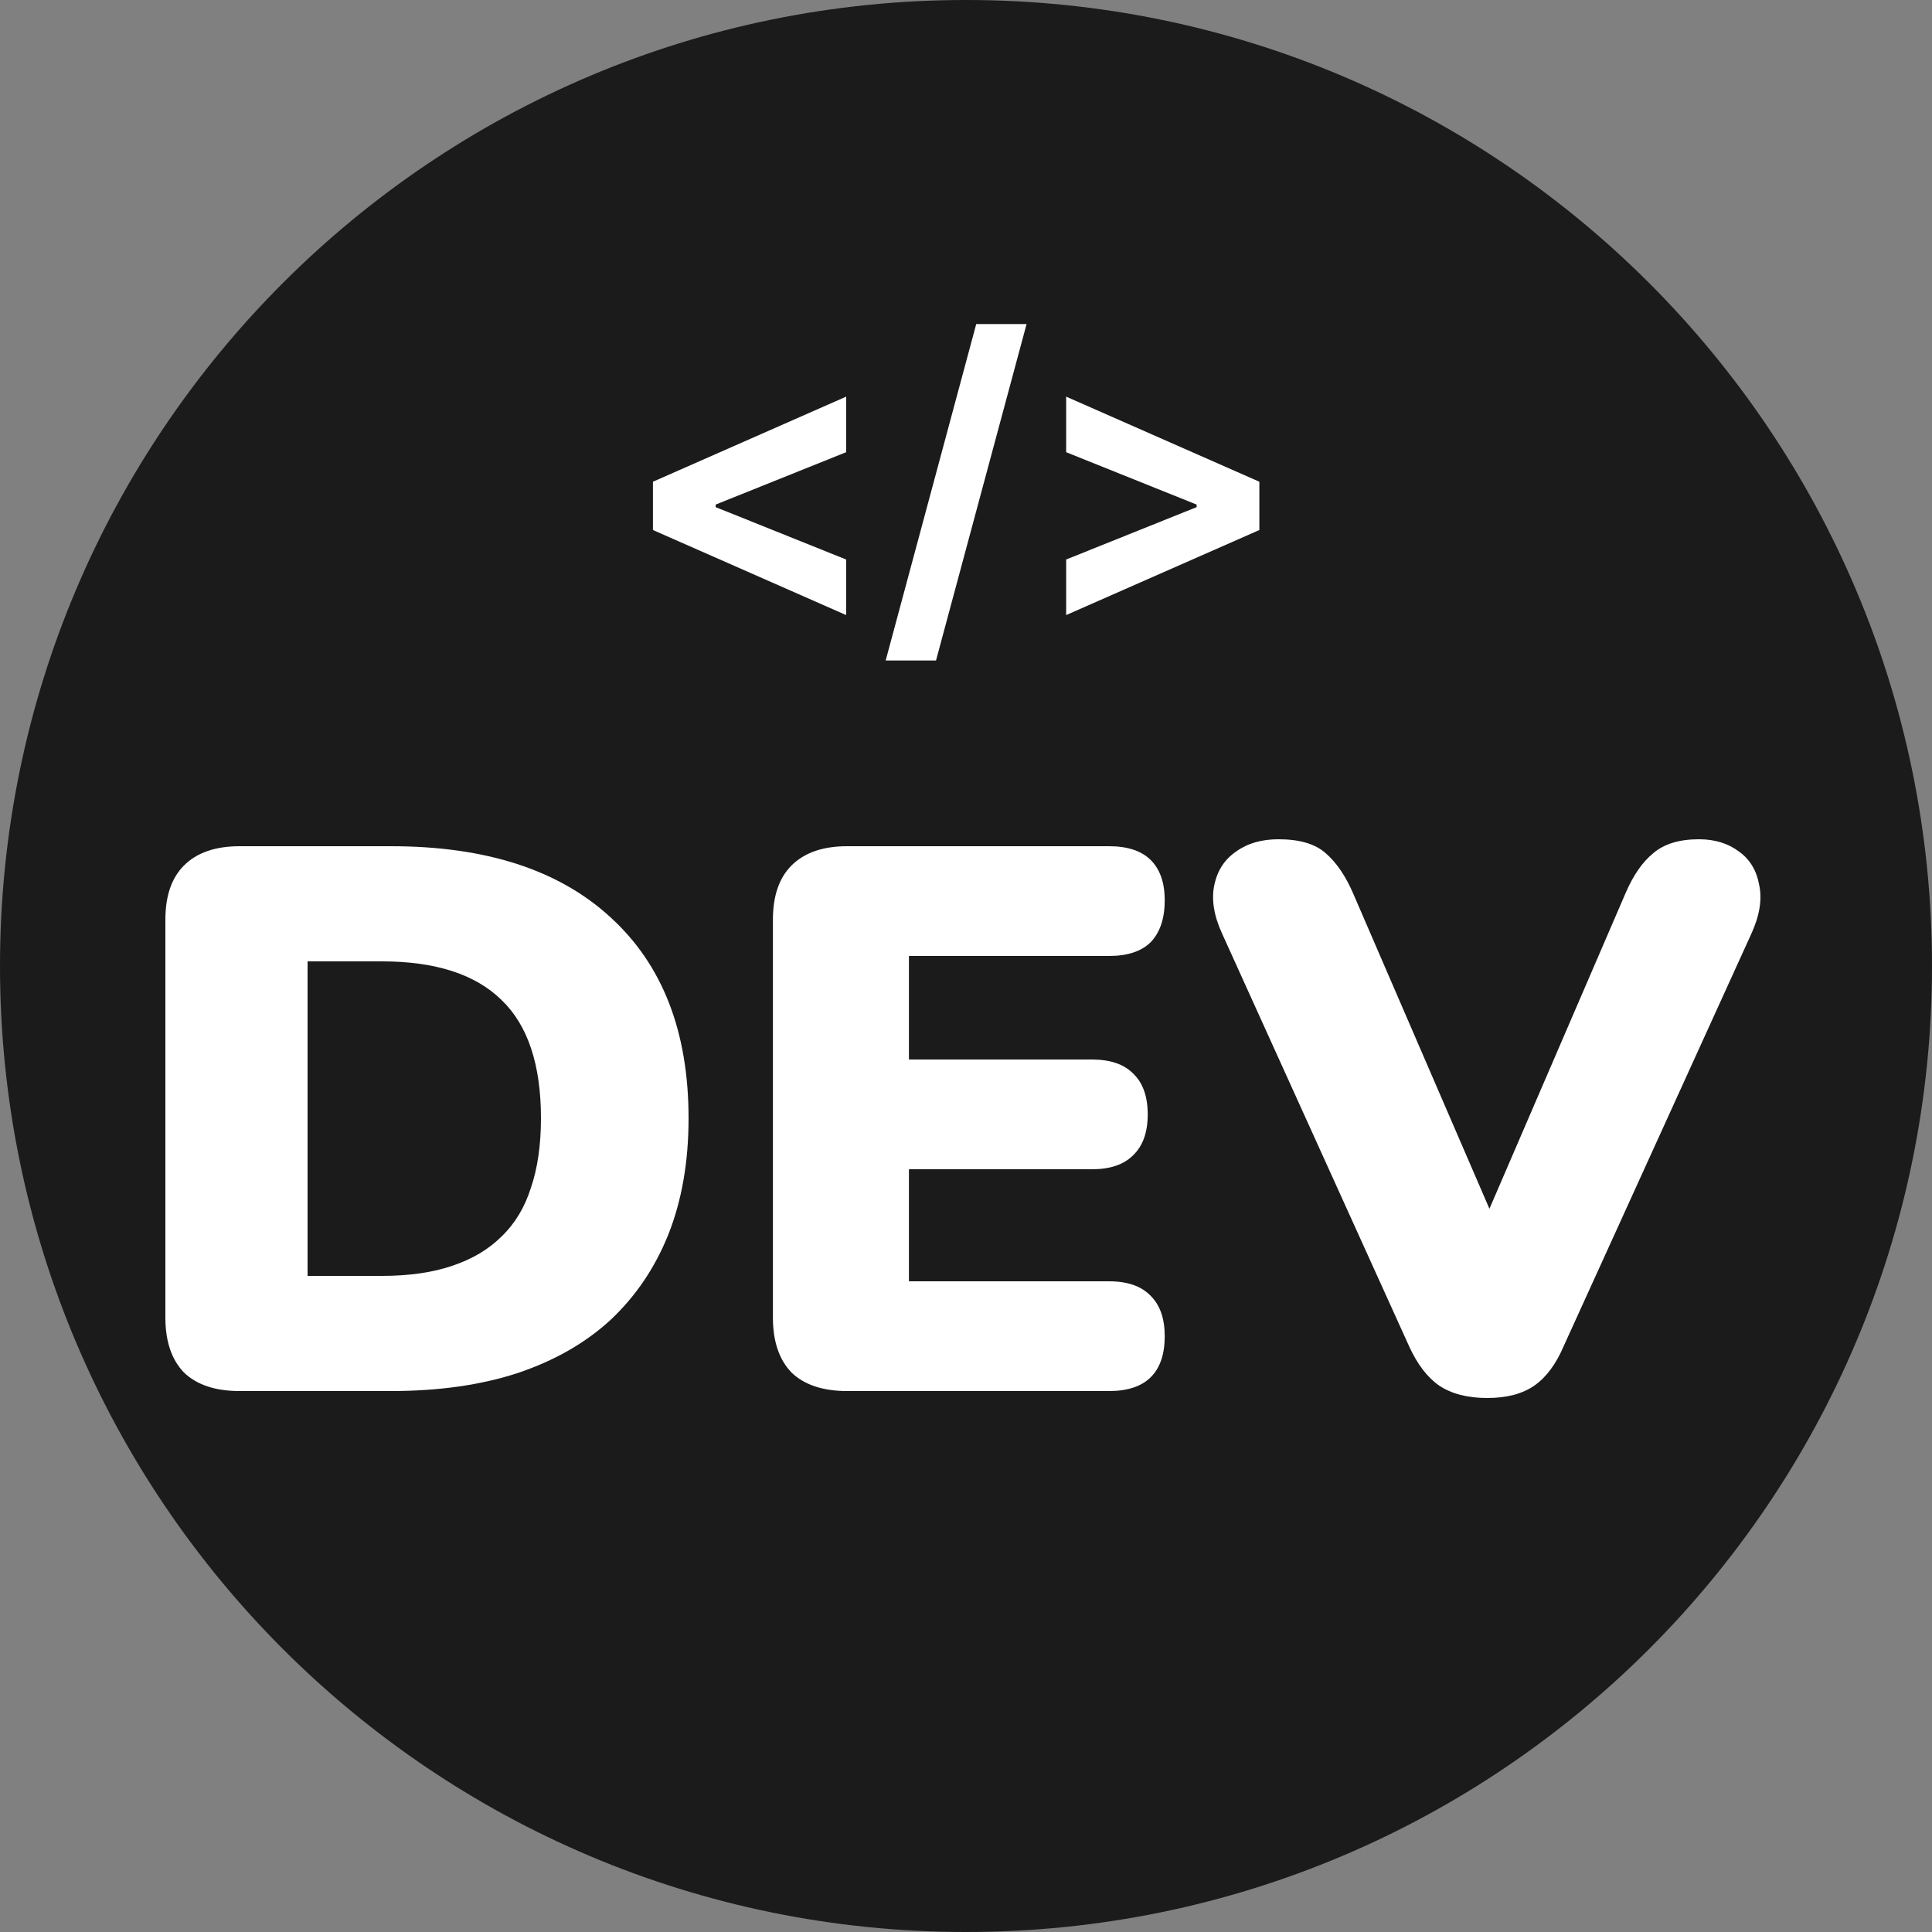 <svg width="50" height="50" viewBox="0 0 50 50" fill="none" xmlns="http://www.w3.org/2000/svg">
<rect x="0" y="0" width="50" height="50" fill="#808080" stroke="none"/>
<path d="M50 25C50 38.807 38.807 50 25 50C11.193 50 0 38.807 0 25C0 11.193 11.193 0 25 0C38.807 0 50 11.193 50 25Z" fill="#1B1B1B"/>
<path d="M6.2 36C5.573 36 5.093 35.84 4.76 35.52C4.44 35.187 4.28 34.713 4.28 34.1V23.8C4.28 23.187 4.44 22.72 4.76 22.4C5.093 22.067 5.573 21.9 6.2 21.9H10.12C12.573 21.9 14.467 22.513 15.8 23.74C17.147 24.967 17.82 26.7 17.82 28.94C17.82 30.06 17.647 31.06 17.3 31.94C16.953 32.807 16.453 33.547 15.8 34.16C15.147 34.76 14.34 35.22 13.38 35.54C12.433 35.847 11.347 36 10.12 36H6.2ZM7.96 33.02H9.88C10.587 33.02 11.193 32.933 11.7 32.76C12.22 32.587 12.647 32.333 12.98 32C13.327 31.667 13.58 31.247 13.74 30.74C13.913 30.233 14 29.633 14 28.94C14 27.553 13.66 26.533 12.98 25.88C12.3 25.213 11.267 24.88 9.88 24.88H7.96V33.02Z" fill="white"/>
<path d="M21.923 36C21.296 36 20.816 35.84 20.483 35.52C20.163 35.187 20.003 34.713 20.003 34.1V23.8C20.003 23.187 20.163 22.72 20.483 22.4C20.816 22.067 21.296 21.9 21.923 21.9H28.703C29.183 21.9 29.543 22.02 29.783 22.26C30.023 22.5 30.143 22.847 30.143 23.3C30.143 23.767 30.023 24.127 29.783 24.38C29.543 24.62 29.183 24.74 28.703 24.74H23.523V27.42H28.263C28.729 27.42 29.083 27.54 29.323 27.78C29.576 28.02 29.703 28.373 29.703 28.84C29.703 29.307 29.576 29.66 29.323 29.9C29.083 30.14 28.729 30.26 28.263 30.26H23.523V33.16H28.703C29.183 33.16 29.543 33.287 29.783 33.54C30.023 33.78 30.143 34.127 30.143 34.58C30.143 35.047 30.023 35.4 29.783 35.64C29.543 35.88 29.183 36 28.703 36H21.923Z" fill="white"/>
<path d="M38.487 36.18C37.98 36.18 37.567 36.073 37.247 35.86C36.94 35.647 36.68 35.307 36.467 34.84L31.627 24.16C31.413 23.693 31.347 23.273 31.427 22.9C31.507 22.527 31.694 22.24 31.987 22.04C32.28 21.827 32.647 21.72 33.087 21.72C33.633 21.72 34.04 21.84 34.307 22.08C34.587 22.32 34.827 22.673 35.027 23.14L39.107 32.58H37.987L42.067 23.12C42.267 22.653 42.507 22.307 42.787 22.08C43.067 21.84 43.46 21.72 43.967 21.72C44.38 21.72 44.727 21.827 45.007 22.04C45.287 22.24 45.46 22.527 45.527 22.9C45.607 23.273 45.54 23.693 45.327 24.16L40.467 34.84C40.267 35.307 40.014 35.647 39.707 35.86C39.4 36.073 38.993 36.18 38.487 36.18Z" fill="white"/>
<path d="M16.898 13.717V12.467L21.898 10.265V11.703L18.475 13.077L18.521 13.003V13.18L18.475 13.106L21.898 14.48V15.918L16.898 13.717Z" fill="white"/>
<path d="M26.568 8.386L24.224 17.094H22.921L25.265 8.386H26.568Z" fill="white"/>
<path d="M32.592 13.717L27.592 15.918V14.48L31.015 13.106L30.969 13.18V13.003L31.015 13.077L27.592 11.703V10.265L32.592 12.467V13.717Z" fill="white"/>
</svg>
